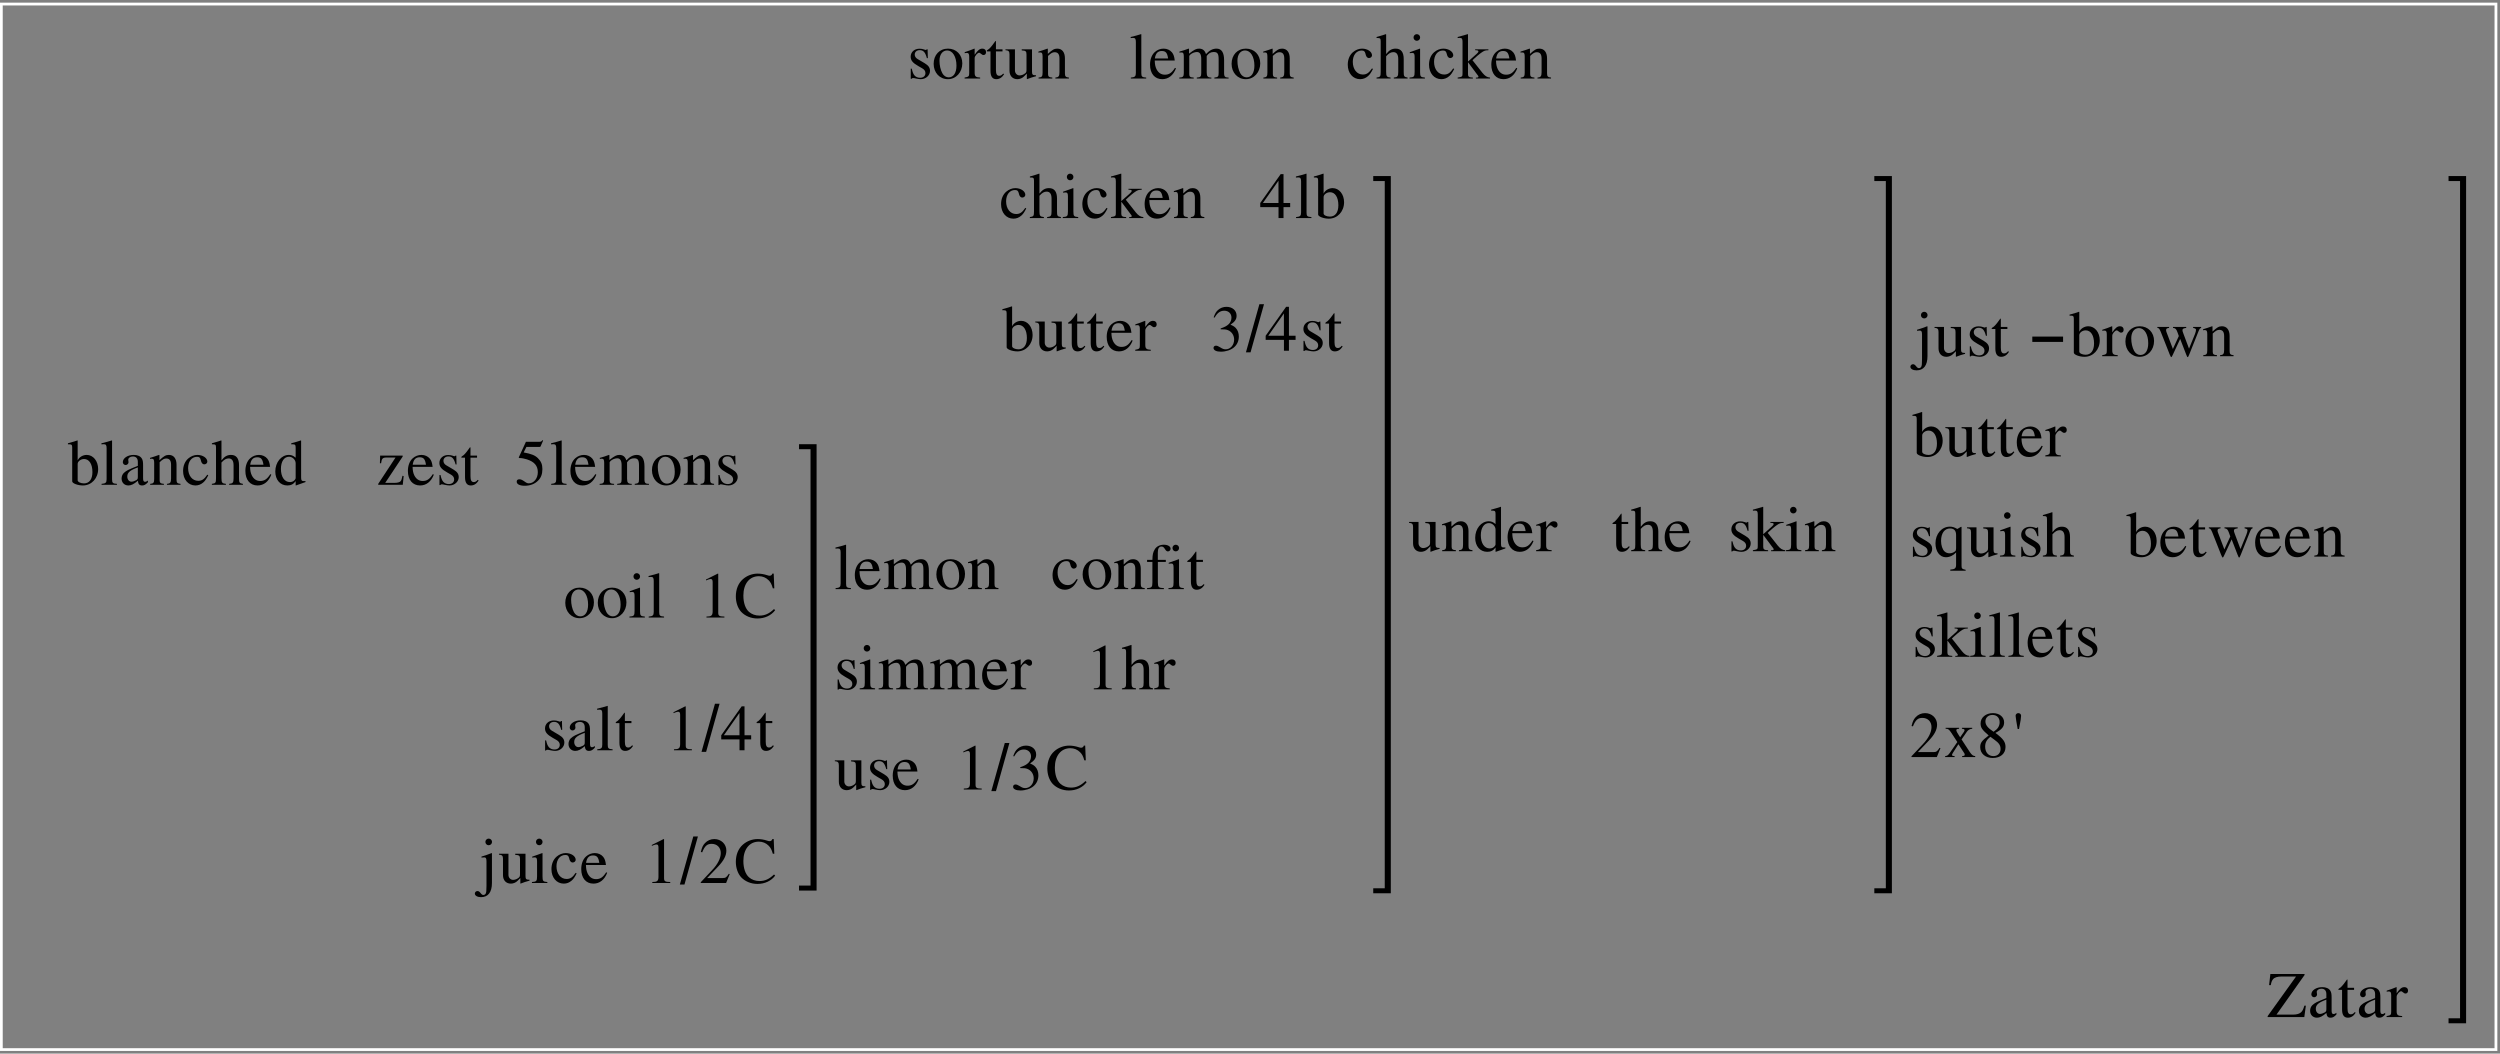 <?xml version="1.0" encoding="UTF-8"?>
<svg xmlns="http://www.w3.org/2000/svg" xmlns:xlink="http://www.w3.org/1999/xlink" width="923pt" height="389pt" viewBox="0 0 923 389" version="1.1">
<rect x="0" y="0" width="923" height="389" fill="#808080" stroke="none"/>
<defs>
<g>
<symbol overflow="visible" id="glyph0-0">
<path style="stroke:none;" d=""/>
</symbol>
<symbol overflow="visible" id="glyph0-1">
<path style="stroke:none;" d="M 7.562 -7.531 L 7.469 -10.797 L 7.203 -10.797 L 7.156 -10.75 C 6.938 -10.578 6.906 -10.562 6.812 -10.562 C 6.672 -10.562 6.438 -10.609 6.172 -10.734 C 5.641 -10.922 5.109 -11.016 4.484 -11.016 C 2.594 -11.016 1.219 -9.797 1.219 -8.062 C 1.219 -6.719 1.984 -5.766 4.031 -4.609 L 5.422 -3.812 C 6.266 -3.344 6.672 -2.766 6.672 -2.016 C 6.672 -0.953 5.906 -0.281 4.688 -0.281 C 3.859 -0.281 3.125 -0.594 2.656 -1.125 C 2.156 -1.734 1.938 -2.281 1.625 -3.641 L 1.25 -3.641 L 1.25 0.094 L 1.562 0.094 C 1.734 -0.141 1.828 -0.188 2.109 -0.188 C 2.328 -0.188 2.656 -0.141 3.219 0 C 3.891 0.141 4.531 0.234 4.969 0.234 C 6.812 0.234 8.359 -1.156 8.359 -2.828 C 8.359 -4.031 7.781 -4.828 6.344 -5.688 L 3.75 -7.219 C 3.078 -7.609 2.719 -8.203 2.719 -8.859 C 2.719 -9.812 3.453 -10.484 4.562 -10.484 C 5.922 -10.484 6.641 -9.672 7.203 -7.531 Z "/>
</symbol>
<symbol overflow="visible" id="glyph0-2">
<path style="stroke:none;" d="M 6 -11.047 C 2.875 -11.047 0.703 -8.734 0.703 -5.422 C 0.703 -2.188 2.922 0.234 5.953 0.234 C 8.969 0.234 11.281 -2.297 11.281 -5.609 C 11.281 -8.766 9.078 -11.047 6 -11.047 Z M 5.688 -10.375 C 7.703 -10.375 9.125 -8.062 9.125 -4.781 C 9.125 -2.062 8.047 -0.438 6.234 -0.438 C 5.297 -0.438 4.422 -1.016 3.906 -1.969 C 3.234 -3.219 2.859 -4.891 2.859 -6.594 C 2.859 -8.875 3.984 -10.375 5.688 -10.375 Z "/>
</symbol>
<symbol overflow="visible" id="glyph0-3">
<path style="stroke:none;" d="M 0.172 -9.359 C 0.5 -9.438 0.719 -9.453 1.016 -9.453 C 1.609 -9.453 1.828 -9.078 1.828 -8.016 L 1.828 -2.016 C 1.828 -0.812 1.656 -0.641 0.125 -0.359 L 0.125 0 L 5.875 0 L 5.875 -0.359 C 4.25 -0.438 3.844 -0.797 3.844 -2.156 L 3.844 -7.562 C 3.844 -8.328 4.875 -9.531 5.516 -9.531 C 5.656 -9.531 5.875 -9.406 6.141 -9.172 C 6.531 -8.828 6.797 -8.688 7.109 -8.688 C 7.688 -8.688 8.047 -9.094 8.047 -9.766 C 8.047 -10.562 7.531 -11.047 6.719 -11.047 C 5.719 -11.047 5.016 -10.484 3.844 -8.781 L 3.844 -10.984 L 3.719 -11.047 C 2.453 -10.516 1.578 -10.203 0.172 -9.75 Z "/>
</symbol>
<symbol overflow="visible" id="glyph0-4">
<path style="stroke:none;" d="M 6.125 -10.797 L 3.703 -10.797 L 3.703 -13.578 C 3.703 -13.828 3.672 -13.891 3.531 -13.891 C 3.359 -13.688 3.219 -13.469 3.047 -13.219 C 2.141 -11.906 1.109 -10.75 0.719 -10.656 C 0.453 -10.484 0.312 -10.312 0.312 -10.203 C 0.312 -10.125 0.344 -10.078 0.406 -10.031 L 1.688 -10.031 L 1.688 -2.812 C 1.688 -0.797 2.406 0.234 3.812 0.234 C 4.984 0.234 5.906 -0.344 6.703 -1.578 L 6.391 -1.844 C 5.875 -1.25 5.469 -1.016 4.938 -1.016 C 4.062 -1.016 3.703 -1.656 3.703 -3.172 L 3.703 -10.031 L 6.125 -10.031 Z "/>
</symbol>
<symbol overflow="visible" id="glyph0-5">
<path style="stroke:none;" d="M 11.5 -1.203 L 11.375 -1.203 C 10.266 -1.203 10.016 -1.469 10.016 -2.562 L 10.016 -10.797 L 6.219 -10.797 L 6.219 -10.391 C 7.703 -10.312 7.984 -10.078 7.984 -8.875 L 7.984 -3.234 C 7.984 -2.562 7.875 -2.234 7.531 -1.969 C 6.891 -1.438 6.141 -1.156 5.422 -1.156 C 4.484 -1.156 3.719 -1.969 3.719 -2.969 L 3.719 -10.797 L 0.219 -10.797 L 0.219 -10.469 C 1.375 -10.391 1.703 -10.031 1.703 -8.922 L 1.703 -2.875 C 1.703 -0.984 2.859 0.234 4.609 0.234 C 5.5 0.234 6.438 -0.141 7.078 -0.797 L 8.109 -1.828 L 8.109 0.172 L 8.203 0.219 C 9.406 -0.266 10.266 -0.531 11.5 -0.859 Z "/>
</symbol>
<symbol overflow="visible" id="glyph0-6">
<path style="stroke:none;" d="M 0.391 -9.547 C 0.531 -9.625 0.766 -9.641 1.031 -9.641 C 1.703 -9.641 1.922 -9.281 1.922 -8.109 L 1.922 -2.156 C 1.922 -0.797 1.656 -0.453 0.438 -0.359 L 0.438 0 L 5.516 0 L 5.516 -0.359 C 4.297 -0.453 3.938 -0.75 3.938 -1.609 L 3.938 -8.359 C 5.094 -9.438 5.609 -9.719 6.406 -9.719 C 7.578 -9.719 8.156 -8.969 8.156 -7.391 L 8.156 -2.375 C 8.156 -0.859 7.844 -0.453 6.641 -0.359 L 6.641 0 L 11.641 0 L 11.641 -0.359 C 10.469 -0.484 10.172 -0.766 10.172 -1.938 L 10.172 -7.438 C 10.172 -9.703 9.125 -11.047 7.344 -11.047 C 6.234 -11.047 5.5 -10.625 3.859 -9.094 L 3.859 -10.984 L 3.703 -11.047 C 2.516 -10.609 1.703 -10.344 0.391 -9.953 Z "/>
</symbol>
<symbol overflow="visible" id="glyph0-7">
<path style="stroke:none;" d="M 0.453 -14.953 L 0.594 -14.953 C 0.859 -14.969 1.156 -15 1.344 -15 C 2.109 -15 2.359 -14.656 2.359 -13.531 L 2.359 -2.094 C 2.359 -0.797 2.016 -0.484 0.5 -0.359 L 0.5 0 L 6.172 0 L 6.172 -0.359 C 4.656 -0.453 4.375 -0.703 4.375 -2.016 L 4.375 -16.344 L 4.266 -16.391 C 3.031 -15.984 2.109 -15.75 0.453 -15.344 Z "/>
</symbol>
<symbol overflow="visible" id="glyph0-8">
<path style="stroke:none;" d="M 9.797 -3.938 C 8.641 -2.109 7.609 -1.422 6.078 -1.422 C 4.703 -1.422 3.672 -2.109 2.969 -3.484 C 2.547 -4.391 2.375 -5.188 2.328 -6.641 L 9.719 -6.641 C 9.531 -8.203 9.281 -8.906 8.688 -9.672 C 7.969 -10.531 6.859 -11.047 5.609 -11.047 C 4.422 -11.047 3.281 -10.609 2.375 -9.797 C 1.25 -8.812 0.594 -7.109 0.594 -5.141 C 0.594 -1.828 2.328 0.234 5.094 0.234 C 7.375 0.234 9.172 -1.172 10.172 -3.766 Z M 2.375 -7.422 C 2.641 -9.281 3.453 -10.172 4.922 -10.172 C 6.391 -10.172 6.953 -9.5 7.266 -7.422 Z "/>
</symbol>
<symbol overflow="visible" id="glyph0-9">
<path style="stroke:none;" d="M 0.453 -9.547 C 0.766 -9.625 0.953 -9.641 1.219 -9.641 C 1.844 -9.641 2.062 -9.266 2.062 -8.109 L 2.062 -2.047 C 2.062 -0.75 1.734 -0.391 0.391 -0.359 L 0.391 0 L 5.719 0 L 5.719 -0.359 C 4.438 -0.406 4.078 -0.672 4.078 -1.609 L 4.078 -8.375 C 4.078 -8.422 4.266 -8.656 4.438 -8.828 C 5.047 -9.391 6.078 -9.797 6.906 -9.797 C 7.969 -9.797 8.5 -8.953 8.5 -7.266 L 8.5 -2.062 C 8.5 -0.719 8.234 -0.453 6.859 -0.359 L 6.859 0 L 12.234 0 L 12.234 -0.359 C 10.875 -0.391 10.516 -0.797 10.516 -2.281 L 10.516 -8.328 C 11.234 -9.359 12.031 -9.797 13.125 -9.797 C 14.5 -9.797 14.922 -9.141 14.922 -7.156 L 14.922 -2.094 C 14.922 -0.719 14.734 -0.531 13.344 -0.359 L 13.344 0 L 18.594 0 L 18.594 -0.359 L 17.969 -0.406 C 17.25 -0.453 16.938 -0.891 16.938 -1.828 L 16.938 -6.766 C 16.938 -9.594 16.016 -11.047 14.156 -11.047 C 12.766 -11.047 11.547 -10.422 10.25 -9.031 C 9.812 -10.391 9 -11.047 7.703 -11.047 C 6.641 -11.047 5.969 -10.703 3.984 -9.188 L 3.984 -10.984 L 3.812 -11.047 C 2.594 -10.578 1.781 -10.312 0.453 -9.953 Z "/>
</symbol>
<symbol overflow="visible" id="glyph0-10">
<path style="stroke:none;" d="M 9.547 -3.75 C 8.406 -2.062 7.531 -1.484 6.172 -1.484 C 3.984 -1.484 2.453 -3.406 2.453 -6.172 C 2.453 -8.641 3.766 -10.344 5.719 -10.344 C 6.578 -10.344 6.891 -10.078 7.125 -9.188 L 7.266 -8.656 C 7.469 -7.984 7.891 -7.562 8.406 -7.562 C 9.031 -7.562 9.547 -8.016 9.547 -8.562 C 9.547 -9.906 7.875 -11.047 5.859 -11.047 C 4.688 -11.047 3.453 -10.562 2.469 -9.703 C 1.266 -8.641 0.594 -7.016 0.594 -5.109 C 0.594 -1.984 2.5 0.234 5.156 0.234 C 6.234 0.234 7.203 -0.141 8.062 -0.891 C 8.719 -1.469 9.172 -2.109 9.891 -3.531 Z "/>
</symbol>
<symbol overflow="visible" id="glyph0-11">
<path style="stroke:none;" d="M 3.766 -8.234 C 4.781 -9.344 5.5 -9.75 6.438 -9.75 C 7.625 -9.75 8.234 -8.875 8.234 -7.203 L 8.234 -2.453 C 8.234 -0.812 7.984 -0.5 6.594 -0.359 L 6.594 0 L 11.688 0 L 11.688 -0.359 C 10.391 -0.594 10.25 -0.797 10.25 -2.453 L 10.25 -7.219 C 10.25 -9.75 9.234 -11.047 7.297 -11.047 C 5.875 -11.047 4.875 -10.469 3.766 -9.031 L 3.766 -16.312 L 3.641 -16.391 C 2.828 -16.109 2.234 -15.906 0.891 -15.531 L 0.234 -15.344 L 0.234 -14.953 C 0.344 -14.969 0.406 -14.969 0.531 -14.969 C 1.562 -14.969 1.75 -14.781 1.75 -13.75 L 1.75 -2.453 C 1.75 -0.766 1.609 -0.547 0.219 -0.359 L 0.219 0 L 5.406 0 L 5.406 -0.359 C 4.016 -0.5 3.766 -0.797 3.766 -2.453 Z "/>
</symbol>
<symbol overflow="visible" id="glyph0-12">
<path style="stroke:none;" d="M 4.203 -11.047 L 0.484 -9.719 L 0.484 -9.359 L 0.672 -9.391 C 0.953 -9.438 1.266 -9.453 1.484 -9.453 C 2.062 -9.453 2.281 -9.078 2.281 -8.016 L 2.281 -2.453 C 2.281 -0.719 2.047 -0.453 0.391 -0.359 L 0.391 0 L 6.078 0 L 6.078 -0.359 C 4.484 -0.484 4.297 -0.719 4.297 -2.453 L 4.297 -10.969 Z M 3.078 -16.391 C 2.422 -16.391 1.875 -15.844 1.875 -15.172 C 1.875 -14.5 2.406 -13.938 3.078 -13.938 C 3.766 -13.938 4.312 -14.469 4.312 -15.172 C 4.312 -15.844 3.766 -16.391 3.078 -16.391 Z "/>
</symbol>
<symbol overflow="visible" id="glyph0-13">
<path style="stroke:none;" d="M 0.172 -14.953 C 0.484 -14.969 0.703 -15 0.938 -15 C 1.734 -15 1.969 -14.688 1.969 -13.531 L 1.969 -1.969 C 1.969 -0.719 1.891 -0.641 0.172 -0.359 L 0.172 0 L 5.781 0 L 5.781 -0.359 L 5.297 -0.391 C 4.344 -0.438 3.984 -0.766 3.984 -1.609 L 3.984 -6.031 L 7.344 -1.531 L 7.422 -1.438 C 7.469 -1.375 7.516 -1.297 7.578 -1.219 C 7.781 -0.984 7.844 -0.844 7.844 -0.719 C 7.844 -0.5 7.625 -0.359 7.344 -0.359 L 6.891 -0.359 L 6.891 0 L 12.125 0 L 12.125 -0.359 C 11.062 -0.438 10.312 -0.891 9.312 -2.109 L 5.641 -6.766 L 6.344 -7.422 C 8.047 -9 9.531 -10.109 10.219 -10.297 C 10.578 -10.391 10.922 -10.438 11.328 -10.438 L 11.516 -10.438 L 11.516 -10.797 L 6.625 -10.797 L 6.625 -10.469 C 7.562 -10.438 7.828 -10.344 7.828 -10.016 C 7.828 -9.812 7.609 -9.484 7.266 -9.188 L 3.984 -6.266 L 3.984 -16.344 L 3.891 -16.391 C 2.969 -16.109 2.281 -15.906 0.891 -15.531 L 0.172 -15.344 Z "/>
</symbol>
<symbol overflow="visible" id="glyph0-14">
<path style="stroke:none;" d="M 11.328 -5.547 L 8.875 -5.547 L 8.875 -16.219 L 7.828 -16.219 L 0.281 -5.547 L 0.281 -4.016 L 7.031 -4.016 L 7.031 0 L 8.875 0 L 8.875 -4.016 L 11.328 -4.016 Z M 7.016 -5.547 L 1.25 -5.547 L 7.016 -13.781 Z "/>
</symbol>
<symbol overflow="visible" id="glyph0-15">
<path style="stroke:none;" d="M 3.672 -16.344 L 3.547 -16.391 C 2.547 -16.031 1.891 -15.844 0.766 -15.531 L 0.078 -15.344 L 0.078 -14.953 C 0.219 -14.969 0.312 -14.969 0.484 -14.969 C 1.438 -14.969 1.656 -14.766 1.656 -13.75 L 1.656 -1.297 C 1.656 -0.547 3.703 0.234 5.609 0.234 C 8.781 0.234 11.234 -2.406 11.234 -5.828 C 11.234 -8.781 9.406 -11.047 7.016 -11.047 C 5.547 -11.047 4.156 -10.172 3.672 -9 Z M 3.672 -7.734 C 3.672 -8.656 4.797 -9.531 6.047 -9.531 C 7.922 -9.531 9.125 -7.656 9.125 -4.734 C 9.125 -2.062 7.969 -0.531 6 -0.531 C 4.75 -0.531 3.672 -1.078 3.672 -1.688 Z "/>
</symbol>
<symbol overflow="visible" id="glyph0-16">
<path style="stroke:none;" d="M 3.672 -7.922 C 5.094 -7.922 5.641 -7.875 6.219 -7.656 C 7.703 -7.125 8.641 -5.766 8.641 -4.109 C 8.641 -2.094 7.266 -0.531 5.5 -0.531 C 4.844 -0.531 4.375 -0.703 3.484 -1.266 C 2.766 -1.703 2.359 -1.875 1.938 -1.875 C 1.391 -1.875 1.031 -1.531 1.031 -1.031 C 1.031 -0.188 2.062 0.344 3.75 0.344 C 5.594 0.344 7.484 -0.281 8.609 -1.266 C 9.75 -2.25 10.375 -3.641 10.375 -5.25 C 10.375 -6.484 9.984 -7.609 9.281 -8.359 C 8.812 -8.875 8.359 -9.172 7.297 -9.625 C 8.953 -10.75 9.547 -11.641 9.547 -12.938 C 9.547 -14.875 8.016 -16.219 5.812 -16.219 C 4.609 -16.219 3.547 -15.812 2.688 -15.047 C 1.969 -14.406 1.609 -13.781 1.078 -12.344 L 1.438 -12.234 C 2.422 -13.984 3.5 -14.781 5.016 -14.781 C 6.578 -14.781 7.656 -13.734 7.656 -12.219 C 7.656 -11.359 7.297 -10.484 6.703 -9.891 C 5.969 -9.172 5.297 -8.812 3.672 -8.234 Z "/>
</symbol>
<symbol overflow="visible" id="glyph0-17">
<path style="stroke:none;" d="M 10.609 -1.578 C 10.203 -1.25 9.906 -1.125 9.547 -1.125 C 9 -1.125 8.828 -1.469 8.828 -2.516 L 8.828 -7.203 C 8.828 -8.453 8.719 -9.141 8.359 -9.719 C 7.828 -10.578 6.797 -11.047 5.375 -11.047 C 3.125 -11.047 1.344 -9.859 1.344 -8.359 C 1.344 -7.797 1.828 -7.312 2.375 -7.312 C 2.953 -7.312 3.453 -7.797 3.453 -8.328 C 3.453 -8.422 3.438 -8.547 3.406 -8.719 C 3.359 -8.922 3.344 -9.125 3.344 -9.281 C 3.344 -9.938 4.109 -10.469 5.062 -10.469 C 6.234 -10.469 6.891 -9.766 6.891 -8.469 L 6.891 -7.016 C 3.188 -5.516 2.781 -5.328 1.75 -4.422 C 1.219 -3.938 0.891 -3.125 0.891 -2.328 C 0.891 -0.812 1.938 0.234 3.406 0.234 C 4.469 0.234 5.453 -0.266 6.906 -1.516 C 7.031 -0.266 7.469 0.234 8.453 0.234 C 9.266 0.234 9.766 -0.047 10.609 -0.953 Z M 6.891 -2.953 C 6.891 -2.203 6.766 -1.984 6.266 -1.703 C 5.688 -1.375 5.016 -1.156 4.516 -1.156 C 3.672 -1.156 3 -1.969 3 -3 L 3 -3.094 C 3 -4.516 3.984 -5.375 6.891 -6.438 Z "/>
</symbol>
<symbol overflow="visible" id="glyph0-18">
<path style="stroke:none;" d="M 8.25 0.234 L 11.781 -1.016 L 11.781 -1.391 C 11.359 -1.375 11.297 -1.375 11.234 -1.375 C 10.375 -1.375 10.172 -1.625 10.172 -2.734 L 10.172 -16.344 L 10.062 -16.391 C 8.906 -15.984 8.062 -15.75 6.531 -15.344 L 6.531 -14.953 C 6.719 -14.969 6.859 -14.969 7.062 -14.969 C 7.938 -14.969 8.156 -14.734 8.156 -13.75 L 8.156 -10.016 C 7.25 -10.781 6.594 -11.047 5.641 -11.047 C 2.875 -11.047 0.641 -8.328 0.641 -4.922 C 0.641 -1.844 2.453 0.234 5.094 0.234 C 6.438 0.234 7.344 -0.234 8.156 -1.375 L 8.156 0.172 Z M 8.156 -2.453 C 8.156 -2.281 7.984 -1.984 7.75 -1.734 C 7.312 -1.25 6.719 -1.016 6.031 -1.016 C 4.031 -1.016 2.719 -2.922 2.719 -5.875 C 2.719 -8.594 3.891 -10.375 5.719 -10.375 C 6.984 -10.375 8.156 -9.234 8.156 -7.969 Z "/>
</symbol>
<symbol overflow="visible" id="glyph0-19">
<path style="stroke:none;" d="M 10.031 -3.234 L 9.594 -3.344 C 9.359 -2.141 9.219 -1.75 8.906 -1.344 C 8.562 -0.938 7.75 -0.719 6.531 -0.719 L 3.219 -0.719 L 9.672 -10.438 L 9.672 -10.797 L 1.344 -10.797 L 1.266 -7.969 L 1.703 -7.969 C 1.922 -9.719 2.281 -10.078 3.719 -10.078 L 7.031 -10.078 L 0.641 -0.359 L 0.641 0 L 9.703 0 Z "/>
</symbol>
<symbol overflow="visible" id="glyph0-20">
<path style="stroke:none;" d="M 4.344 -13.984 L 9.047 -13.984 C 9.438 -13.984 9.531 -14.047 9.594 -14.203 L 10.516 -16.344 L 10.297 -16.516 C 9.938 -16.016 9.703 -15.891 9.188 -15.891 L 4.172 -15.891 L 1.562 -10.203 C 1.531 -10.156 1.531 -10.125 1.531 -10.078 C 1.531 -9.953 1.625 -9.891 1.828 -9.891 C 2.594 -9.891 3.547 -9.719 4.531 -9.406 C 7.297 -8.516 8.562 -7.031 8.562 -4.656 C 8.562 -2.359 7.109 -0.547 5.234 -0.547 C 4.75 -0.547 4.344 -0.719 3.625 -1.25 C 2.859 -1.797 2.297 -2.047 1.797 -2.047 C 1.109 -2.047 0.766 -1.75 0.766 -1.156 C 0.766 -0.234 1.891 0.344 3.703 0.344 C 5.719 0.344 7.438 -0.312 8.641 -1.531 C 9.75 -2.609 10.25 -3.984 10.25 -5.812 C 10.25 -7.531 9.797 -8.641 8.594 -9.844 C 7.531 -10.891 6.172 -11.453 3.344 -11.953 Z "/>
</symbol>
<symbol overflow="visible" id="glyph0-21">
<path style="stroke:none;" d="M 6.984 -16.219 L 2.656 -14.047 L 2.656 -13.703 C 2.953 -13.828 3.219 -13.922 3.312 -13.969 C 3.75 -14.141 4.156 -14.234 4.391 -14.234 C 4.891 -14.234 5.109 -13.875 5.109 -13.109 L 5.109 -2.234 C 5.109 -1.438 4.922 -0.891 4.531 -0.672 C 4.172 -0.453 3.844 -0.391 2.828 -0.359 L 2.828 0 L 9.453 0 L 9.453 -0.359 C 7.562 -0.391 7.172 -0.625 7.172 -1.781 L 7.172 -16.172 Z "/>
</symbol>
<symbol overflow="visible" id="glyph0-22">
<path style="stroke:none;" d="M 14.875 -10.797 L 14.656 -16.219 L 14.156 -16.219 C 14.016 -15.719 13.625 -15.438 13.156 -15.438 C 12.938 -15.438 12.578 -15.5 12.219 -15.641 C 11.047 -16.031 9.844 -16.219 8.719 -16.219 C 6.75 -16.219 4.75 -15.484 3.266 -14.156 C 1.578 -12.672 0.672 -10.438 0.672 -7.797 C 0.672 -5.562 1.391 -3.5 2.609 -2.141 C 4.062 -0.578 6.266 0.344 8.641 0.344 C 11.359 0.344 13.734 -0.766 15.188 -2.719 L 14.766 -3.141 C 12.984 -1.438 11.406 -0.719 9.406 -0.719 C 7.891 -0.719 6.547 -1.203 5.516 -2.109 C 4.203 -3.281 3.453 -5.453 3.453 -8.109 C 3.453 -12.453 5.688 -15.266 9.172 -15.266 C 10.531 -15.266 11.781 -14.766 12.75 -13.797 C 13.516 -13.031 13.875 -12.359 14.328 -10.797 Z "/>
</symbol>
<symbol overflow="visible" id="glyph0-23">
<path style="stroke:none;" d="M 4.625 -10.969 L 4.516 -11.047 C 3.094 -10.484 2.188 -10.172 0.766 -9.75 L 0.766 -9.359 L 0.891 -9.391 C 1.25 -9.438 1.609 -9.453 1.844 -9.453 C 2.406 -9.453 2.609 -9.047 2.609 -8.016 L 2.609 1.078 C 2.609 2.906 2.547 3.5 2.281 3.984 C 2.141 4.219 1.797 4.422 1.469 4.422 C 1.109 4.422 0.859 4.25 0.453 3.75 C 0.031 3.188 -0.312 2.969 -0.703 2.969 C -1.25 2.969 -1.688 3.391 -1.688 3.906 C -1.688 4.688 -0.719 5.234 0.578 5.234 C 3.219 5.234 4.625 3.406 4.625 0 Z M 3.406 -16.391 C 2.766 -16.391 2.203 -15.844 2.203 -15.172 C 2.203 -14.5 2.734 -13.938 3.406 -13.938 C 4.109 -13.938 4.656 -14.469 4.656 -15.172 C 4.656 -15.844 4.109 -16.391 3.406 -16.391 Z "/>
</symbol>
<symbol overflow="visible" id="glyph0-24">
<path style="stroke:none;" d="M 11.406 -3.281 L 11.094 -3.406 C 10.203 -2.047 9.891 -1.828 8.812 -1.828 L 3.078 -1.828 L 7.109 -6.047 C 9.234 -8.281 10.172 -10.109 10.172 -11.969 C 10.172 -14.375 8.234 -16.219 5.734 -16.219 C 4.422 -16.219 3.172 -15.703 2.281 -14.734 C 1.516 -13.922 1.156 -13.156 0.75 -11.453 L 1.25 -11.328 C 2.203 -13.688 3.078 -14.453 4.734 -14.453 C 6.75 -14.453 8.109 -13.078 8.109 -11.062 C 8.109 -9.188 7.016 -6.953 4.984 -4.828 L 0.719 -0.281 L 0.719 0 L 10.078 0 Z "/>
</symbol>
<symbol overflow="visible" id="glyph0-25">
<path style="stroke:none;" d="M 7.422 -10.797 L 4.469 -10.797 L 4.469 -13.578 C 4.469 -14.969 4.922 -15.719 5.828 -15.719 C 6.344 -15.719 6.672 -15.484 7.109 -14.781 C 7.484 -14.156 7.781 -13.922 8.188 -13.922 C 8.734 -13.922 9.188 -14.359 9.188 -14.906 C 9.188 -15.766 8.141 -16.391 6.703 -16.391 C 5.203 -16.391 3.938 -15.75 3.312 -14.641 C 2.688 -13.578 2.5 -12.719 2.469 -10.797 L 0.5 -10.797 L 0.5 -10.031 L 2.469 -10.031 L 2.469 -2.5 C 2.469 -0.75 2.203 -0.453 0.484 -0.359 L 0.484 0 L 6.719 0 L 6.719 -0.359 C 4.75 -0.438 4.484 -0.703 4.484 -2.5 L 4.484 -10.031 L 7.422 -10.031 Z "/>
</symbol>
<symbol overflow="visible" id="glyph0-26">
<path style="stroke:none;" d="M 13.703 -10.797 L 13.703 -10.438 C 14.516 -10.266 14.766 -10.109 14.766 -9.703 C 14.766 -9.344 14.609 -8.766 14.359 -8.109 L 12.188 -2.781 L 10.172 -8.156 C 9.766 -9.266 9.766 -9.266 9.766 -9.578 C 9.766 -10.109 10.031 -10.266 11.156 -10.438 L 11.156 -10.797 L 6.281 -10.797 L 6.281 -10.438 C 7.172 -10.344 7.469 -10.078 7.938 -8.781 C 8.109 -8.328 8.281 -7.875 8.422 -7.438 L 6.234 -2.656 L 3.859 -8.922 C 3.766 -9.172 3.719 -9.406 3.719 -9.641 C 3.719 -10.156 4.016 -10.344 4.828 -10.438 L 4.828 -10.797 L 0.5 -10.797 L 0.5 -10.438 C 1.062 -10.391 1.25 -10.156 1.781 -8.922 L 5.016 -0.719 C 5.297 0 5.5 0.344 5.641 0.344 C 5.766 0.344 5.953 0.031 6.234 -0.594 L 8.922 -6.359 L 11.109 -0.703 C 11.453 0.188 11.547 0.344 11.688 0.344 C 11.859 0.344 11.969 0.125 12.359 -0.844 L 15.672 -9.141 C 16.109 -10.156 16.172 -10.266 16.656 -10.438 L 16.656 -10.797 Z "/>
</symbol>
<symbol overflow="visible" id="glyph0-27">
<path style="stroke:none;" d="M 8.641 -10.203 C 7.531 -10.844 6.812 -11.062 5.875 -11.062 C 2.875 -11.062 0.578 -8.375 0.578 -4.922 C 0.578 -1.891 2.156 0.234 4.422 0.234 C 5.812 0.234 7.125 -0.391 8.188 -1.531 L 8.188 2.969 C 8.188 4.312 7.75 4.688 6.047 4.797 L 6.047 5.203 L 11.719 5.203 L 11.719 4.875 C 10.391 4.578 10.203 4.391 10.203 3.391 L 10.203 -10.969 L 9.938 -10.969 Z M 8.188 -3.047 C 8.188 -2.469 8.094 -2.156 7.844 -1.969 C 7.312 -1.516 6.531 -1.219 5.781 -1.219 C 5.047 -1.219 4.391 -1.469 3.906 -1.938 C 3.141 -2.641 2.641 -4.203 2.641 -5.781 C 2.641 -8.609 3.906 -10.391 5.953 -10.391 C 7.438 -10.391 8.188 -9.594 8.188 -7.984 Z "/>
</symbol>
<symbol overflow="visible" id="glyph0-28">
<path style="stroke:none;" d="M 6.672 0 L 11.5 0 L 11.5 -0.359 C 10.75 -0.359 10.266 -0.75 9.531 -1.797 L 6.453 -6.5 L 8.453 -9.391 C 8.906 -10.031 9.625 -10.422 10.391 -10.438 L 10.391 -10.797 L 6.594 -10.797 L 6.594 -10.438 C 7.312 -10.391 7.562 -10.25 7.562 -9.906 C 7.562 -9.625 7.266 -9.094 6.672 -8.359 C 6.547 -8.203 6.266 -7.781 5.953 -7.297 L 5.609 -7.781 C 4.938 -8.781 4.516 -9.594 4.516 -9.906 C 4.516 -10.25 4.828 -10.422 5.547 -10.438 L 5.547 -10.797 L 0.578 -10.797 L 0.578 -10.438 L 0.797 -10.438 C 1.516 -10.438 1.891 -10.125 2.641 -9 L 4.891 -5.547 L 2.156 -1.578 C 1.438 -0.594 1.203 -0.438 0.406 -0.359 L 0.406 0 L 3.891 0 L 3.891 -0.359 C 3.219 -0.359 2.922 -0.484 2.922 -0.797 C 2.922 -0.938 3.094 -1.297 3.406 -1.781 L 5.297 -4.734 L 7.484 -1.375 C 7.578 -1.219 7.625 -1.078 7.625 -0.938 C 7.625 -0.5 7.469 -0.406 6.672 -0.359 Z "/>
</symbol>
<symbol overflow="visible" id="glyph0-29">
<path style="stroke:none;" d="M 6.953 -8.906 C 9.344 -10.172 10.172 -11.188 10.172 -12.812 C 10.172 -14.781 8.453 -16.219 6.047 -16.219 C 3.438 -16.219 1.484 -14.609 1.484 -12.438 C 1.484 -10.875 1.938 -10.172 4.469 -7.969 C 1.875 -6 1.344 -5.25 1.344 -3.625 C 1.344 -1.297 3.234 0.344 5.953 0.344 C 8.828 0.344 10.688 -1.25 10.688 -3.719 C 10.688 -5.562 9.859 -6.75 6.953 -8.906 Z M 6.531 -6.438 C 8.281 -5.188 8.859 -4.312 8.859 -2.969 C 8.859 -1.422 7.781 -0.344 6.219 -0.344 C 4.391 -0.344 3.172 -1.734 3.172 -3.812 C 3.172 -5.359 3.703 -6.359 5.094 -7.484 Z M 6.266 -9.344 C 4.125 -10.734 3.266 -11.828 3.266 -13.172 C 3.266 -14.562 4.344 -15.547 5.859 -15.547 C 7.484 -15.547 8.516 -14.5 8.516 -12.844 C 8.516 -11.469 7.844 -10.391 6.484 -9.484 C 6.359 -9.406 6.359 -9.406 6.266 -9.344 Z "/>
</symbol>
<symbol overflow="visible" id="glyph0-30">
<path style="stroke:none;" d="M 2.422 -10.344 L 2.594 -11.297 C 2.969 -13.125 3.188 -14.562 3.188 -15.266 C 3.188 -15.797 2.734 -16.219 2.188 -16.219 C 1.609 -16.219 1.156 -15.797 1.156 -15.234 C 1.156 -14.859 1.516 -12.5 1.922 -10.344 Z "/>
</symbol>
<symbol overflow="visible" id="glyph0-31">
<path style="stroke:none;" d="M 13.781 -4.219 C 13.375 -2.875 13.125 -2.375 12.641 -1.844 C 12.078 -1.25 11.016 -0.906 9.641 -0.906 L 3.484 -0.906 L 13.844 -15.531 L 13.844 -15.891 L 1.219 -15.891 L 0.75 -11.781 L 1.375 -11.781 C 1.578 -12.953 1.781 -13.438 2.188 -13.938 C 2.734 -14.641 3.812 -14.969 5.406 -14.969 L 10.703 -14.969 L 0.219 -0.359 L 0.219 0 L 13.75 0 L 14.328 -4.219 Z "/>
</symbol>
<symbol overflow="visible" id="glyph1-0">
<path style="stroke:none;" d="M 1.5 0 L 1.5 -19.203 L 10.5 -19.203 L 10.5 0 Z M 3 -1.5 L 9 -1.5 L 9 -17.703 L 3 -17.703 Z "/>
</symbol>
<symbol overflow="visible" id="glyph1-1">
<path style="stroke:none;" d="M 6.672 -17.188 L 1.703 0.578 L 0 0.578 L 4.969 -17.188 Z "/>
</symbol>
<symbol overflow="visible" id="glyph1-2">
<path style="stroke:none;" d="M 12.688 -5.266 L 1.328 -5.266 L 1.328 -7.234 L 12.688 -7.234 Z "/>
</symbol>
</g>
</defs>
<g id="surface46">
<g style="fill:rgb(0%,0%,0%);fill-opacity:1;">
  <use xlink:href="#glyph0-1" x="335" y="29"/>
  <use xlink:href="#glyph0-2" x="344" y="29"/>
  <use xlink:href="#glyph0-3" x="356" y="29"/>
  <use xlink:href="#glyph0-4" x="364" y="29"/>
  <use xlink:href="#glyph0-5" x="371" y="29"/>
  <use xlink:href="#glyph0-6" x="383" y="29"/>
</g>
<g style="fill:rgb(0%,0%,0%);fill-opacity:1;">
  <use xlink:href="#glyph0-7" x="417" y="29"/>
  <use xlink:href="#glyph0-8" x="424" y="29"/>
  <use xlink:href="#glyph0-9" x="435" y="29"/>
  <use xlink:href="#glyph0-2" x="454" y="29"/>
  <use xlink:href="#glyph0-6" x="466" y="29"/>
</g>
<g style="fill:rgb(0%,0%,0%);fill-opacity:1;">
  <use xlink:href="#glyph0-10" x="497" y="29"/>
  <use xlink:href="#glyph0-11" x="508" y="29"/>
  <use xlink:href="#glyph0-12" x="520" y="29"/>
  <use xlink:href="#glyph0-10" x="527" y="29"/>
  <use xlink:href="#glyph0-13" x="538" y="29"/>
  <use xlink:href="#glyph0-8" x="550" y="29"/>
  <use xlink:href="#glyph0-6" x="561" y="29"/>
</g>
<g style="fill:rgb(0%,0%,0%);fill-opacity:1;">
  <use xlink:href="#glyph0-10" x="369" y="80.5"/>
  <use xlink:href="#glyph0-11" x="380" y="80.5"/>
  <use xlink:href="#glyph0-12" x="392" y="80.5"/>
  <use xlink:href="#glyph0-10" x="399" y="80.5"/>
  <use xlink:href="#glyph0-13" x="410" y="80.5"/>
  <use xlink:href="#glyph0-8" x="422" y="80.5"/>
  <use xlink:href="#glyph0-6" x="433" y="80.5"/>
</g>
<g style="fill:rgb(0%,0%,0%);fill-opacity:1;">
  <use xlink:href="#glyph0-14" x="465" y="80.5"/>
</g>
<g style="fill:rgb(0%,0%,0%);fill-opacity:1;">
  <use xlink:href="#glyph0-7" x="478" y="80.5"/>
  <use xlink:href="#glyph0-15" x="485" y="80.5"/>
</g>
<g style="fill:rgb(0%,0%,0%);fill-opacity:1;">
  <use xlink:href="#glyph0-15" x="370" y="129.5"/>
  <use xlink:href="#glyph0-5" x="382" y="129.5"/>
  <use xlink:href="#glyph0-4" x="394" y="129.5"/>
  <use xlink:href="#glyph0-4" x="401" y="129.5"/>
  <use xlink:href="#glyph0-8" x="408" y="129.5"/>
  <use xlink:href="#glyph0-3" x="419" y="129.5"/>
</g>
<g style="fill:rgb(0%,0%,0%);fill-opacity:1;">
  <use xlink:href="#glyph0-16" x="447" y="129.5"/>
</g>
<g style="fill:rgb(0%,0%,0%);fill-opacity:1;">
  <use xlink:href="#glyph1-1" x="460" y="129.5"/>
</g>
<g style="fill:rgb(0%,0%,0%);fill-opacity:1;">
  <use xlink:href="#glyph0-14" x="467" y="129.5"/>
</g>
<g style="fill:rgb(0%,0%,0%);fill-opacity:1;">
  <use xlink:href="#glyph0-1" x="480" y="129.5"/>
  <use xlink:href="#glyph0-4" x="489" y="129.5"/>
</g>
<g style="fill:rgb(0%,0%,0%);fill-opacity:1;">
  <use xlink:href="#glyph0-15" x="25" y="179"/>
  <use xlink:href="#glyph0-7" x="37" y="179"/>
  <use xlink:href="#glyph0-17" x="44" y="179"/>
  <use xlink:href="#glyph0-6" x="55" y="179"/>
  <use xlink:href="#glyph0-10" x="67" y="179"/>
  <use xlink:href="#glyph0-11" x="78" y="179"/>
  <use xlink:href="#glyph0-8" x="90" y="179"/>
  <use xlink:href="#glyph0-18" x="101" y="179"/>
</g>
<g style="fill:rgb(0%,0%,0%);fill-opacity:1;">
  <use xlink:href="#glyph0-19" x="139" y="179"/>
  <use xlink:href="#glyph0-8" x="150" y="179"/>
  <use xlink:href="#glyph0-1" x="161" y="179"/>
  <use xlink:href="#glyph0-4" x="170" y="179"/>
</g>
<g style="fill:rgb(0%,0%,0%);fill-opacity:1;">
  <use xlink:href="#glyph0-20" x="190" y="179"/>
</g>
<g style="fill:rgb(0%,0%,0%);fill-opacity:1;">
  <use xlink:href="#glyph0-7" x="203" y="179"/>
  <use xlink:href="#glyph0-8" x="210" y="179"/>
  <use xlink:href="#glyph0-9" x="221" y="179"/>
  <use xlink:href="#glyph0-2" x="240" y="179"/>
  <use xlink:href="#glyph0-6" x="252" y="179"/>
  <use xlink:href="#glyph0-1" x="264" y="179"/>
</g>
<g style="fill:rgb(0%,0%,0%);fill-opacity:1;">
  <use xlink:href="#glyph0-2" x="208" y="228"/>
  <use xlink:href="#glyph0-2" x="220" y="228"/>
  <use xlink:href="#glyph0-12" x="232" y="228"/>
  <use xlink:href="#glyph0-7" x="239" y="228"/>
</g>
<g style="fill:rgb(0%,0%,0%);fill-opacity:1;">
  <use xlink:href="#glyph0-21" x="258" y="228"/>
</g>
<g style="fill:rgb(0%,0%,0%);fill-opacity:1;">
  <use xlink:href="#glyph0-22" x="271" y="228"/>
</g>
<g style="fill:rgb(0%,0%,0%);fill-opacity:1;">
  <use xlink:href="#glyph0-1" x="200" y="277"/>
  <use xlink:href="#glyph0-17" x="209" y="277"/>
  <use xlink:href="#glyph0-7" x="220" y="277"/>
  <use xlink:href="#glyph0-4" x="227" y="277"/>
</g>
<g style="fill:rgb(0%,0%,0%);fill-opacity:1;">
  <use xlink:href="#glyph0-21" x="246" y="277"/>
</g>
<g style="fill:rgb(0%,0%,0%);fill-opacity:1;">
  <use xlink:href="#glyph1-1" x="259" y="277"/>
</g>
<g style="fill:rgb(0%,0%,0%);fill-opacity:1;">
  <use xlink:href="#glyph0-14" x="266" y="277"/>
</g>
<g style="fill:rgb(0%,0%,0%);fill-opacity:1;">
  <use xlink:href="#glyph0-4" x="279" y="277"/>
</g>
<g style="fill:rgb(0%,0%,0%);fill-opacity:1;">
  <use xlink:href="#glyph0-23" x="177" y="326"/>
  <use xlink:href="#glyph0-5" x="184" y="326"/>
  <use xlink:href="#glyph0-12" x="196" y="326"/>
  <use xlink:href="#glyph0-10" x="203" y="326"/>
  <use xlink:href="#glyph0-8" x="214" y="326"/>
</g>
<g style="fill:rgb(0%,0%,0%);fill-opacity:1;">
  <use xlink:href="#glyph0-21" x="238" y="326"/>
</g>
<g style="fill:rgb(0%,0%,0%);fill-opacity:1;">
  <use xlink:href="#glyph1-1" x="251" y="326"/>
</g>
<g style="fill:rgb(0%,0%,0%);fill-opacity:1;">
  <use xlink:href="#glyph0-24" x="258" y="326"/>
</g>
<g style="fill:rgb(0%,0%,0%);fill-opacity:1;">
  <use xlink:href="#glyph0-22" x="271" y="326"/>
</g>
<path style=" stroke:none;fill-rule:evenodd;fill:rgb(0%,0%,0%);fill-opacity:1;" d="M 301.484 167.797 L 301.484 164 L 295 164 L 295 165.844 L 299.25 165.844 L 299.25 326.953 L 295 326.953 L 295 328.797 L 301.484 328.797 Z "/>
<g style="fill:rgb(0%,0%,0%);fill-opacity:1;">
  <use xlink:href="#glyph0-7" x="308" y="217.5"/>
  <use xlink:href="#glyph0-8" x="315" y="217.5"/>
  <use xlink:href="#glyph0-9" x="326" y="217.5"/>
  <use xlink:href="#glyph0-2" x="345" y="217.5"/>
  <use xlink:href="#glyph0-6" x="357" y="217.5"/>
</g>
<g style="fill:rgb(0%,0%,0%);fill-opacity:1;">
  <use xlink:href="#glyph0-10" x="388" y="217.5"/>
  <use xlink:href="#glyph0-2" x="399" y="217.5"/>
  <use xlink:href="#glyph0-6" x="411" y="217.5"/>
  <use xlink:href="#glyph0-25" x="423" y="217.5"/>
  <use xlink:href="#glyph0-12" x="431" y="217.5"/>
  <use xlink:href="#glyph0-4" x="438" y="217.5"/>
</g>
<g style="fill:rgb(0%,0%,0%);fill-opacity:1;">
  <use xlink:href="#glyph0-1" x="308" y="254.5"/>
  <use xlink:href="#glyph0-12" x="317" y="254.5"/>
  <use xlink:href="#glyph0-9" x="324" y="254.5"/>
  <use xlink:href="#glyph0-9" x="343" y="254.5"/>
  <use xlink:href="#glyph0-8" x="362" y="254.5"/>
  <use xlink:href="#glyph0-3" x="373" y="254.5"/>
</g>
<g style="fill:rgb(0%,0%,0%);fill-opacity:1;">
  <use xlink:href="#glyph0-21" x="401" y="254.5"/>
</g>
<g style="fill:rgb(0%,0%,0%);fill-opacity:1;">
  <use xlink:href="#glyph0-11" x="414" y="254.5"/>
  <use xlink:href="#glyph0-3" x="426" y="254.5"/>
</g>
<g style="fill:rgb(0%,0%,0%);fill-opacity:1;">
  <use xlink:href="#glyph0-5" x="308" y="291.5"/>
  <use xlink:href="#glyph0-1" x="320" y="291.5"/>
  <use xlink:href="#glyph0-8" x="329" y="291.5"/>
</g>
<g style="fill:rgb(0%,0%,0%);fill-opacity:1;">
  <use xlink:href="#glyph0-21" x="353" y="291.5"/>
</g>
<g style="fill:rgb(0%,0%,0%);fill-opacity:1;">
  <use xlink:href="#glyph1-1" x="366" y="291.5"/>
</g>
<g style="fill:rgb(0%,0%,0%);fill-opacity:1;">
  <use xlink:href="#glyph0-16" x="373" y="291.5"/>
</g>
<g style="fill:rgb(0%,0%,0%);fill-opacity:1;">
  <use xlink:href="#glyph0-22" x="386" y="291.5"/>
</g>
<path style=" stroke:none;fill-rule:evenodd;fill:rgb(0%,0%,0%);fill-opacity:1;" d="M 513.484 68.797 L 513.484 65 L 507 65 L 507 66.844 L 511.25 66.844 L 511.25 327.953 L 507 327.953 L 507 329.797 L 513.484 329.797 Z "/>
<g style="fill:rgb(0%,0%,0%);fill-opacity:1;">
  <use xlink:href="#glyph0-5" x="520" y="203.5"/>
  <use xlink:href="#glyph0-6" x="532" y="203.5"/>
  <use xlink:href="#glyph0-18" x="544" y="203.5"/>
  <use xlink:href="#glyph0-8" x="556" y="203.5"/>
  <use xlink:href="#glyph0-3" x="567" y="203.5"/>
</g>
<g style="fill:rgb(0%,0%,0%);fill-opacity:1;">
  <use xlink:href="#glyph0-4" x="595" y="203.5"/>
  <use xlink:href="#glyph0-11" x="602" y="203.5"/>
  <use xlink:href="#glyph0-8" x="614" y="203.5"/>
</g>
<g style="fill:rgb(0%,0%,0%);fill-opacity:1;">
  <use xlink:href="#glyph0-1" x="638" y="203.5"/>
  <use xlink:href="#glyph0-13" x="647" y="203.5"/>
  <use xlink:href="#glyph0-12" x="659" y="203.5"/>
  <use xlink:href="#glyph0-6" x="666" y="203.5"/>
</g>
<path style=" stroke:none;fill-rule:evenodd;fill:rgb(0%,0%,0%);fill-opacity:1;" d="M 698.484 68.797 L 698.484 65 L 692 65 L 692 66.844 L 696.25 66.844 L 696.25 327.953 L 692 327.953 L 692 329.797 L 698.484 329.797 Z "/>
<g style="fill:rgb(0%,0%,0%);fill-opacity:1;">
  <use xlink:href="#glyph0-23" x="707" y="131.5"/>
  <use xlink:href="#glyph0-5" x="714" y="131.5"/>
  <use xlink:href="#glyph0-1" x="726" y="131.5"/>
  <use xlink:href="#glyph0-4" x="735" y="131.5"/>
</g>
<g style="fill:rgb(0%,0%,0%);fill-opacity:1;">
  <use xlink:href="#glyph1-2" x="749" y="131.5"/>
</g>
<g style="fill:rgb(0%,0%,0%);fill-opacity:1;">
  <use xlink:href="#glyph0-15" x="764" y="131.5"/>
  <use xlink:href="#glyph0-3" x="776" y="131.5"/>
  <use xlink:href="#glyph0-2" x="784" y="131.5"/>
  <use xlink:href="#glyph0-26" x="796" y="131.5"/>
  <use xlink:href="#glyph0-6" x="813" y="131.5"/>
</g>
<g style="fill:rgb(0%,0%,0%);fill-opacity:1;">
  <use xlink:href="#glyph0-15" x="706" y="168.5"/>
  <use xlink:href="#glyph0-5" x="718" y="168.5"/>
  <use xlink:href="#glyph0-4" x="730" y="168.5"/>
  <use xlink:href="#glyph0-4" x="737" y="168.5"/>
  <use xlink:href="#glyph0-8" x="744" y="168.5"/>
  <use xlink:href="#glyph0-3" x="755" y="168.5"/>
</g>
<g style="fill:rgb(0%,0%,0%);fill-opacity:1;">
  <use xlink:href="#glyph0-1" x="705" y="205.5"/>
  <use xlink:href="#glyph0-27" x="714" y="205.5"/>
  <use xlink:href="#glyph0-5" x="726" y="205.5"/>
  <use xlink:href="#glyph0-12" x="738" y="205.5"/>
  <use xlink:href="#glyph0-1" x="745" y="205.5"/>
  <use xlink:href="#glyph0-11" x="754" y="205.5"/>
</g>
<g style="fill:rgb(0%,0%,0%);fill-opacity:1;">
  <use xlink:href="#glyph0-15" x="785" y="205.5"/>
  <use xlink:href="#glyph0-8" x="797" y="205.5"/>
  <use xlink:href="#glyph0-4" x="808" y="205.5"/>
  <use xlink:href="#glyph0-26" x="815" y="205.5"/>
  <use xlink:href="#glyph0-8" x="832" y="205.5"/>
  <use xlink:href="#glyph0-8" x="843" y="205.5"/>
  <use xlink:href="#glyph0-6" x="854" y="205.5"/>
</g>
<g style="fill:rgb(0%,0%,0%);fill-opacity:1;">
  <use xlink:href="#glyph0-1" x="706" y="242.5"/>
  <use xlink:href="#glyph0-13" x="715" y="242.5"/>
  <use xlink:href="#glyph0-12" x="727" y="242.5"/>
  <use xlink:href="#glyph0-7" x="734" y="242.5"/>
  <use xlink:href="#glyph0-7" x="741" y="242.5"/>
  <use xlink:href="#glyph0-8" x="748" y="242.5"/>
  <use xlink:href="#glyph0-4" x="759" y="242.5"/>
  <use xlink:href="#glyph0-1" x="766" y="242.5"/>
</g>
<g style="fill:rgb(0%,0%,0%);fill-opacity:1;">
  <use xlink:href="#glyph0-24" x="705" y="279.5"/>
</g>
<g style="fill:rgb(0%,0%,0%);fill-opacity:1;">
  <use xlink:href="#glyph0-28" x="717.75" y="279.5"/>
  <use xlink:href="#glyph0-29" x="729.75" y="279.5"/>
</g>
<g style="fill:rgb(0%,0%,0%);fill-opacity:1;">
  <use xlink:href="#glyph0-30" x="743" y="279.5"/>
</g>
<g style="fill:rgb(0%,0%,0%);fill-opacity:1;">
  <use xlink:href="#glyph0-31" x="837" y="375.5"/>
  <use xlink:href="#glyph0-17" x="852" y="375.5"/>
  <use xlink:href="#glyph0-4" x="863" y="375.5"/>
  <use xlink:href="#glyph0-17" x="870" y="375.5"/>
  <use xlink:href="#glyph0-3" x="881" y="375.5"/>
</g>
<path style=" stroke:none;fill-rule:evenodd;fill:rgb(0%,0%,0%);fill-opacity:1;" d="M 910.484 68.797 L 910.484 65 L 904 65 L 904 66.844 L 908.25 66.844 L 908.25 375.953 L 904 375.953 L 904 377.797 L 910.484 377.797 Z "/>
<path style="fill-rule:nonzero;fill:rgb(99.998%,99.998%,99.998%);fill-opacity:1;stroke-width:0.03;stroke-linecap:square;stroke-linejoin:miter;stroke:rgb(99.998%,99.998%,99.998%);stroke-opacity:1;stroke-miterlimit:10;" d="M 0 1 L 922 1 L 922 388 L 0 388 L 0 387 L 921 387 L 921 2 L 1 2 L 1 387 L 0 387 Z "/>
</g>
</svg>
